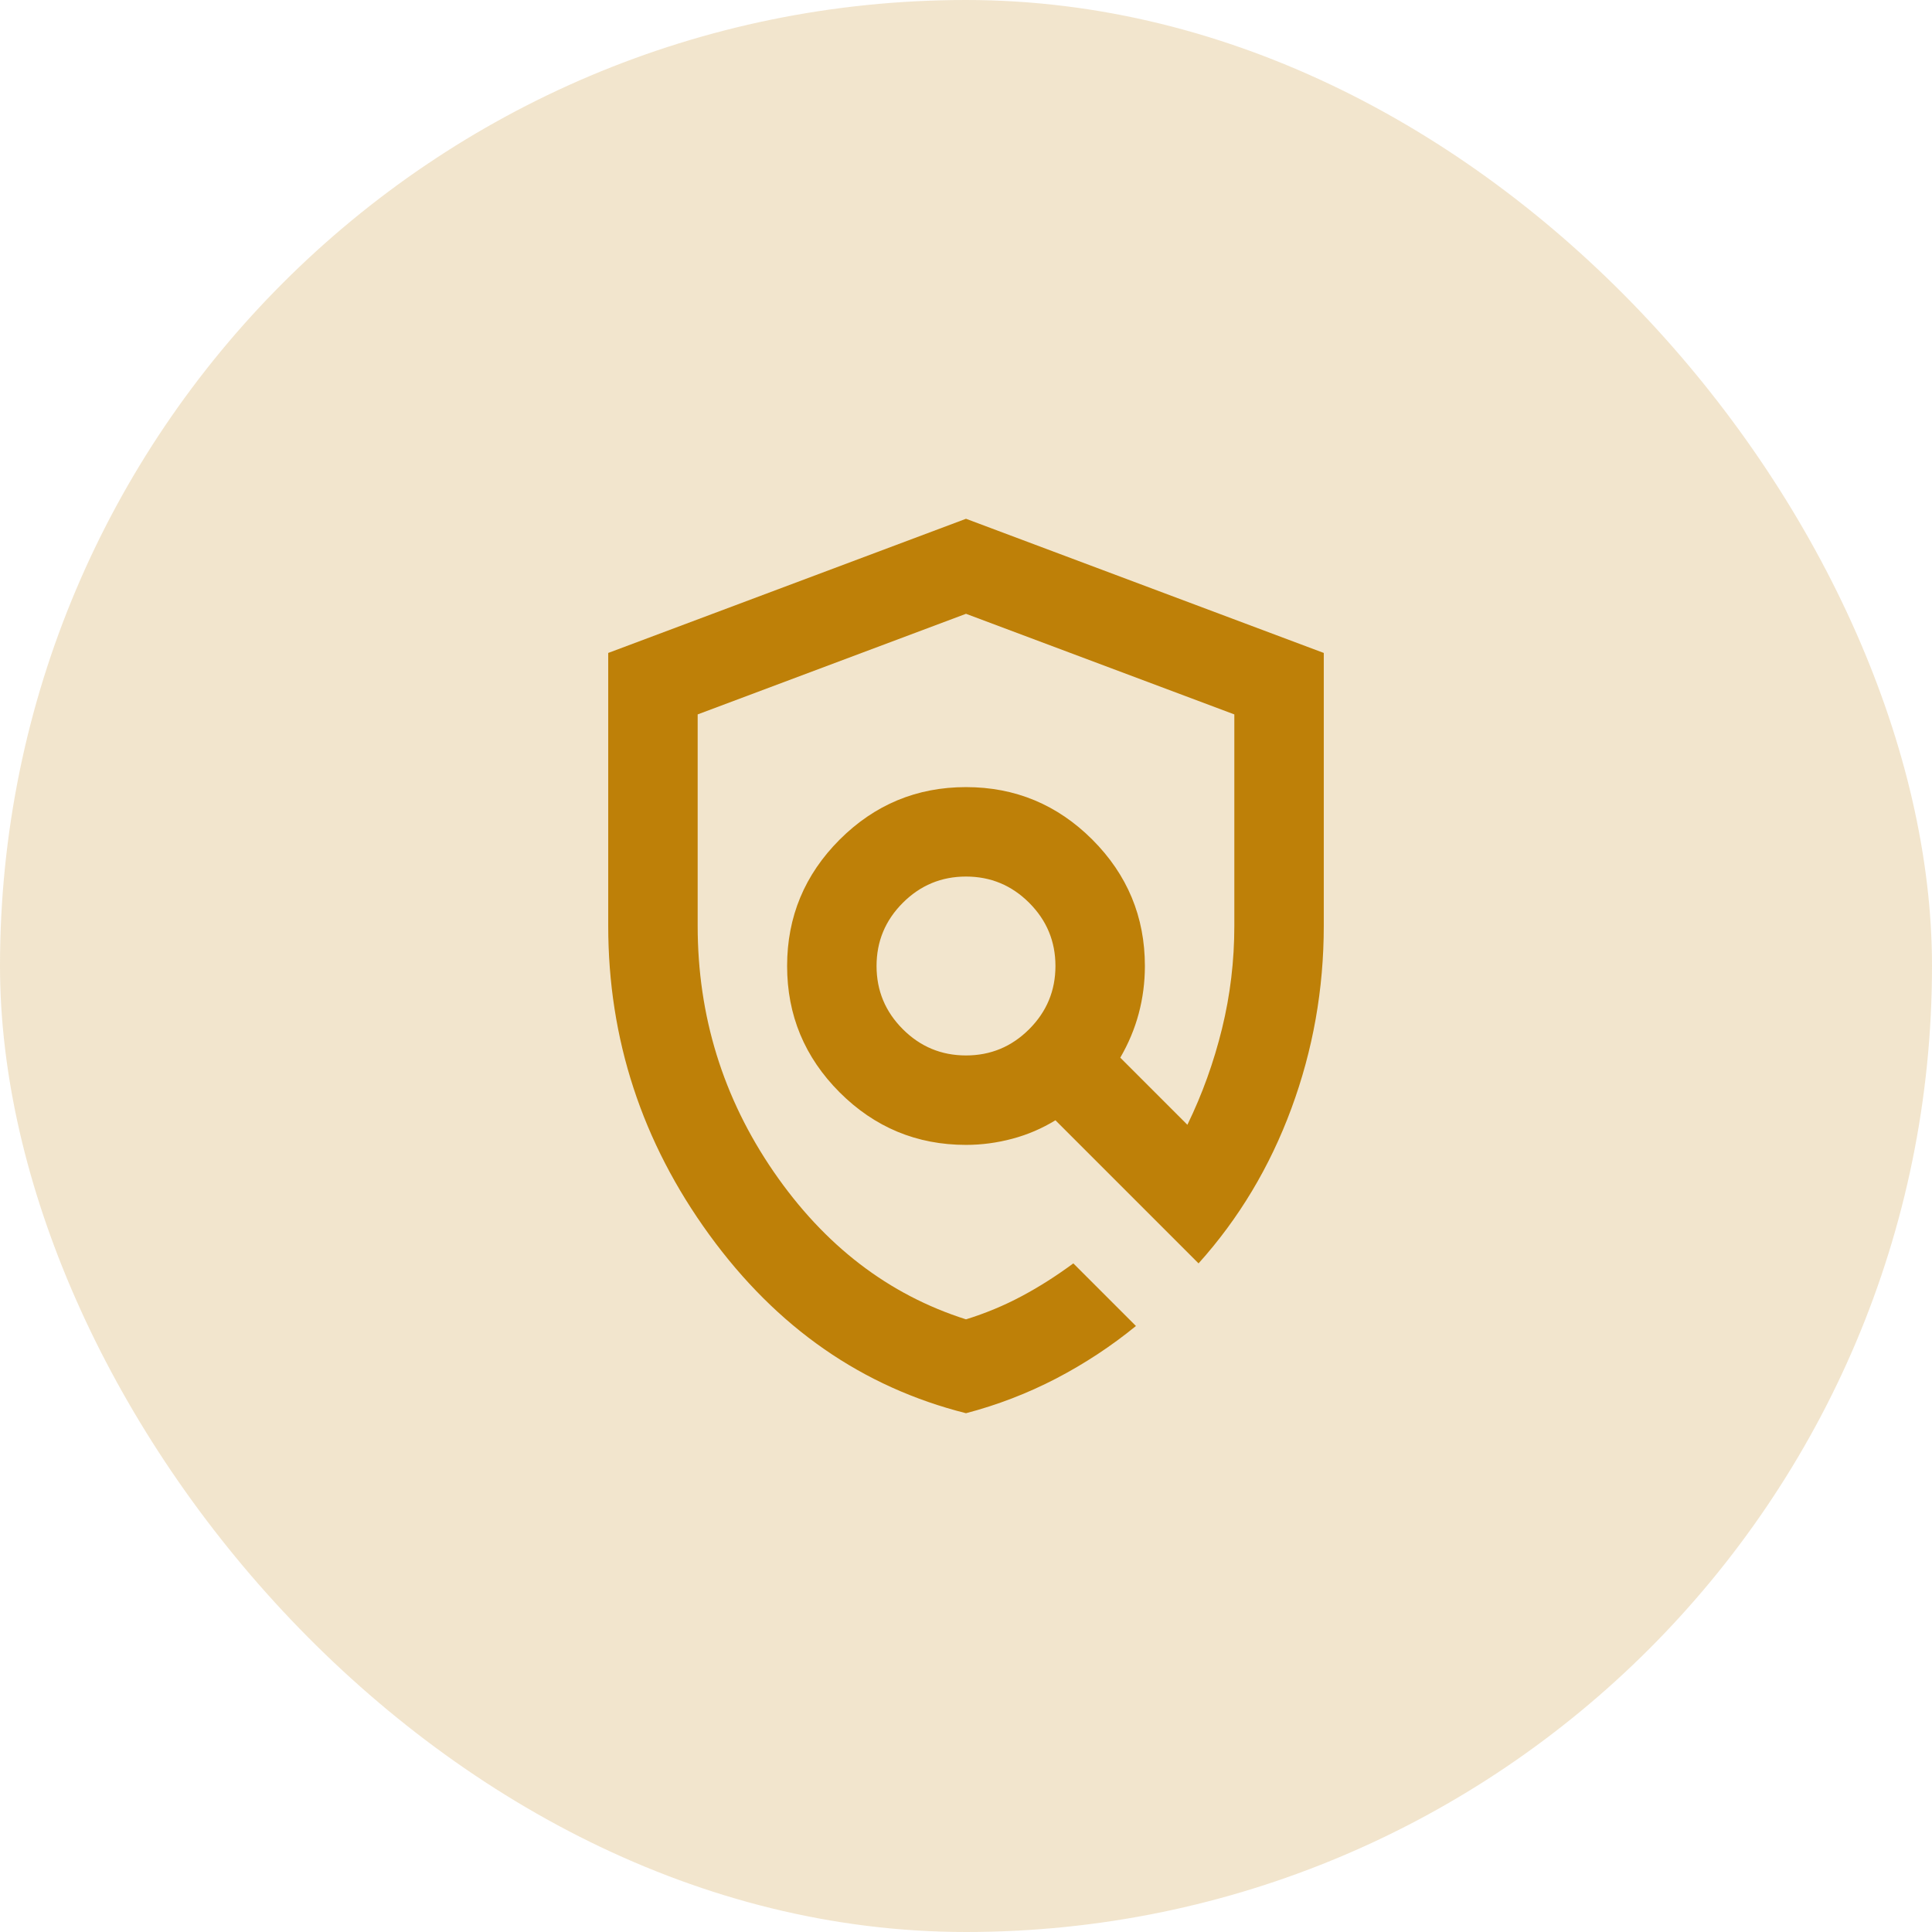 <svg width="27" height="27" viewBox="0 0 27 27" fill="none" xmlns="http://www.w3.org/2000/svg">
<rect width="27" height="27" rx="13.5" fill="#BE8008" fill-opacity="0.2"/>
<mask id="mask0_1617_1191" style="mask-type:alpha" maskUnits="userSpaceOnUse" x="6" y="6" width="15" height="15">
<rect x="6" y="6" width="15" height="15" fill="#D9D9D9"/>
</mask>
<g mask="url(#mask0_1617_1191)">
<path d="M13.5 19.75C12.052 19.385 10.857 18.555 9.914 17.258C8.971 15.961 8.5 14.521 8.5 12.938V9.125L13.5 7.25L18.5 9.125V12.938C18.5 13.823 18.349 14.675 18.047 15.492C17.745 16.31 17.312 17.031 16.75 17.656L14.75 15.656C14.562 15.771 14.362 15.857 14.148 15.914C13.935 15.971 13.719 16 13.5 16C12.812 16 12.224 15.755 11.734 15.266C11.245 14.776 11 14.188 11 13.5C11 12.812 11.245 12.224 11.734 11.734C12.224 11.245 12.812 11 13.5 11C14.188 11 14.776 11.245 15.266 11.734C15.755 12.224 16 12.812 16 13.5C16 13.729 15.971 13.95 15.914 14.164C15.857 14.378 15.771 14.583 15.656 14.781L16.594 15.719C16.802 15.292 16.963 14.844 17.078 14.375C17.193 13.906 17.25 13.427 17.25 12.938V9.984L13.5 8.578L9.75 9.984V12.938C9.75 14.198 10.104 15.344 10.812 16.375C11.521 17.406 12.417 18.094 13.5 18.438C13.771 18.354 14.029 18.247 14.273 18.117C14.518 17.987 14.76 17.833 15 17.656L15.875 18.531C15.531 18.812 15.159 19.057 14.758 19.266C14.357 19.474 13.938 19.635 13.5 19.75ZM13.5 14.75C13.844 14.75 14.138 14.628 14.383 14.383C14.628 14.138 14.75 13.844 14.75 13.5C14.75 13.156 14.628 12.862 14.383 12.617C14.138 12.372 13.844 12.25 13.5 12.25C13.156 12.25 12.862 12.372 12.617 12.617C12.372 12.862 12.25 13.156 12.25 13.5C12.25 13.844 12.372 14.138 12.617 14.383C12.862 14.628 13.156 14.75 13.5 14.75Z" fill="#BE8008"/>
</g>
</svg>
